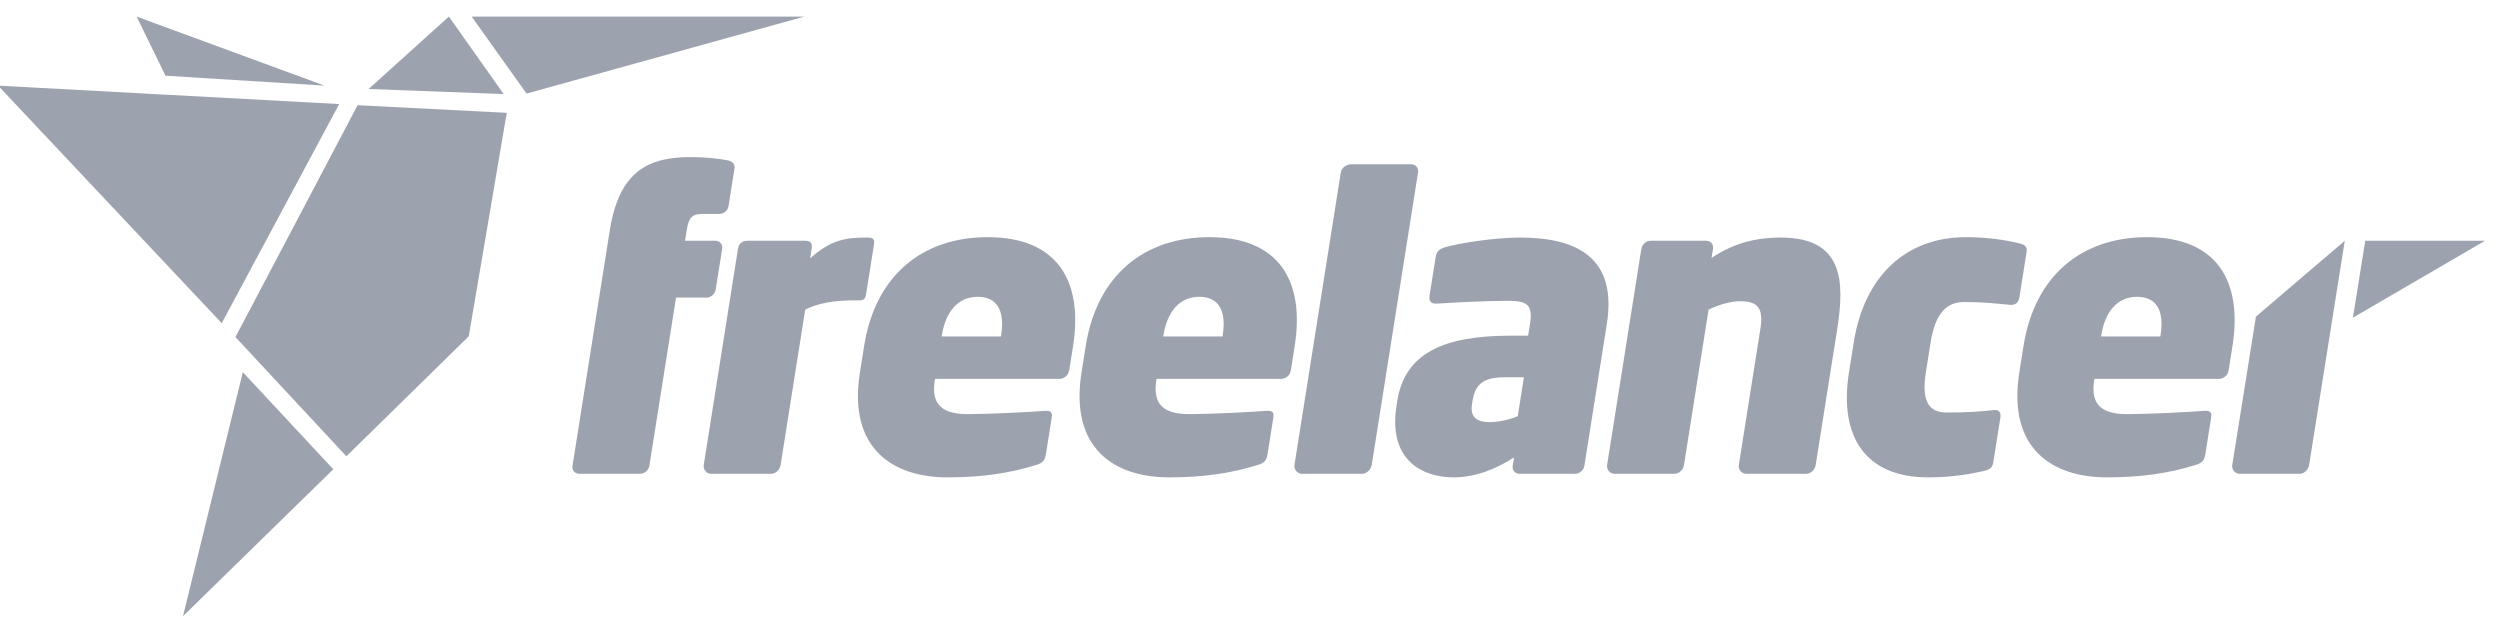 <svg width="188" height="48" viewBox="0 0 188 48" fill="none" xmlns="http://www.w3.org/2000/svg">
<g clip-path="url(#clip0_2168_11422)">
<path d="M35.468 1.247L39.597 7.038L60.49 1.247H35.468ZM13.761 46.338L25.063 35.288L18.26 27.988L13.761 46.338ZM33.757 1.247L27.716 6.694L37.876 7.073L33.757 1.247ZM10.274 1.247L12.444 5.693L24.4 6.438L10.274 1.247ZM16.675 24.303L25.508 7.825L-0.144 6.438L16.675 24.303ZM17.704 25.348L26.048 34.311L35.252 25.289L38.108 8.484L26.892 7.912" fill="#9CA3AF"/>
<path d="M53.124 22.381H50.837L48.833 35.026C48.781 35.358 48.467 35.629 48.135 35.629H43.559C43.228 35.629 43 35.358 43.052 35.026L45.861 17.291C46.572 12.806 48.836 11.812 51.937 11.812C52.901 11.812 53.91 11.903 54.699 12.053C55.05 12.114 55.288 12.324 55.235 12.655L54.782 15.517C54.73 15.847 54.42 16.088 54.059 16.088H52.795C52.043 16.088 51.784 16.389 51.642 17.293L51.513 18.105H53.801C54.132 18.105 54.36 18.375 54.307 18.708L53.821 21.778C53.768 22.11 53.453 22.381 53.123 22.381H53.124ZM64.545 22.591H64.124C62.829 22.591 61.566 22.772 60.552 23.283L58.702 34.965C58.649 35.297 58.356 35.628 57.994 35.628H53.478C53.117 35.628 52.869 35.297 52.921 34.966L55.496 18.708C55.549 18.376 55.772 18.105 56.194 18.105H60.529C60.95 18.105 61.107 18.256 61.036 18.708L60.922 19.429C62.501 18.014 63.608 17.863 65.204 17.863C65.715 17.863 65.787 17.984 65.71 18.466L65.128 22.139C65.072 22.501 64.937 22.591 64.545 22.591H64.545ZM79.672 28.493H70.308L70.3 28.552C70.047 30.148 70.552 31.141 72.75 31.141C74.345 31.141 77.319 30.992 78.508 30.9C78.994 30.869 79.16 30.959 79.088 31.411L78.659 34.122C78.583 34.604 78.428 34.814 77.924 34.965C75.896 35.599 73.772 35.899 71.243 35.899C67.178 35.899 63.754 33.761 64.665 28.011L64.98 26.023C65.818 20.725 69.347 17.834 74.284 17.834C79.553 17.834 81.462 21.175 80.695 26.023L80.408 27.831C80.345 28.221 80.031 28.491 79.67 28.491L79.672 28.493ZM75.284 25.211C75.571 23.404 75.019 22.32 73.514 22.32C72.069 22.32 71.115 23.405 70.829 25.211L70.815 25.301H75.27L75.285 25.211H75.284ZM96.336 28.493H86.972L86.964 28.552C86.711 30.148 87.216 31.141 89.414 31.141C91.01 31.141 93.983 30.992 95.172 30.9C95.658 30.869 95.825 30.959 95.753 31.411L95.325 34.122C95.249 34.604 95.094 34.814 94.589 34.965C92.562 35.599 90.437 35.899 87.908 35.899C83.844 35.899 80.42 33.761 81.33 28.011L81.645 26.023C82.485 20.725 86.013 17.834 90.951 17.834C96.22 17.834 98.129 21.175 97.361 26.023L97.076 27.831C97.013 28.221 96.698 28.491 96.338 28.491L96.336 28.493ZM91.947 25.211C92.234 23.404 91.683 22.32 90.178 22.32C88.733 22.32 87.778 23.405 87.492 25.211L87.478 25.301H91.933L91.947 25.211ZM102.446 35.629H97.9C97.569 35.629 97.291 35.298 97.343 34.967L100.829 12.956C100.881 12.626 101.255 12.355 101.586 12.355H106.133C106.464 12.355 106.692 12.625 106.639 12.956L103.154 34.966C103.101 35.296 102.778 35.628 102.447 35.628L102.446 35.629ZM118.446 35.629H114.261C113.931 35.629 113.702 35.358 113.755 35.026L113.856 34.394C112.578 35.237 110.968 35.899 109.312 35.899C106.934 35.899 104.374 34.574 105.017 30.51L105.075 30.148C105.647 26.535 108.592 25.241 113.619 25.241H114.914L115.053 24.368C115.286 22.893 114.847 22.622 113.342 22.622C111.656 22.622 108.922 22.772 108.069 22.833C107.553 22.863 107.446 22.592 107.502 22.23L107.965 19.31C108.037 18.859 108.302 18.709 108.682 18.587C109.723 18.287 112.379 17.864 114.306 17.864C118.672 17.864 121.615 19.431 120.833 24.368L119.145 35.027C119.092 35.359 118.777 35.629 118.447 35.629L118.446 35.629ZM114.598 28.372H113.123C111.618 28.372 110.94 28.854 110.739 30.118L110.691 30.42C110.529 31.444 111.174 31.745 112.017 31.745C112.74 31.745 113.586 31.533 114.136 31.294L114.597 28.372H114.598ZM135.833 35.629H131.317C130.956 35.629 130.707 35.298 130.76 34.967L132.376 24.759C132.629 23.163 132.199 22.652 130.843 22.652C130.151 22.652 129.234 22.922 128.485 23.284L126.636 34.967C126.583 35.298 126.29 35.629 125.928 35.629H121.412C121.051 35.629 120.803 35.298 120.855 34.967L123.429 18.708C123.482 18.376 123.795 18.105 124.127 18.105H128.312C128.643 18.105 128.871 18.375 128.819 18.708L128.709 19.399C130.495 18.195 132.233 17.863 133.92 17.863C138.645 17.863 138.724 21.175 138.157 24.758L136.54 34.966C136.487 35.298 136.194 35.629 135.833 35.629V35.629ZM149.189 35.418C148.127 35.658 146.764 35.899 144.988 35.899C140.382 35.899 138.26 32.949 139.043 28.011L139.4 25.753C140.178 20.845 143.244 17.834 147.85 17.834C149.627 17.834 151.089 18.104 151.898 18.314C152.275 18.405 152.462 18.556 152.4 18.948L151.861 22.35C151.804 22.712 151.581 22.982 151.138 22.922C150.128 22.832 149.184 22.712 147.709 22.712C146.415 22.712 145.534 23.525 145.181 25.754L144.823 28.01C144.47 30.239 145.099 31.021 146.394 31.021C147.868 31.021 148.841 30.961 149.885 30.84C150.346 30.781 150.488 31.021 150.427 31.413L149.892 34.785C149.83 35.178 149.595 35.327 149.188 35.418L149.189 35.418ZM166.86 28.493H157.496L157.487 28.552C157.234 30.148 157.74 31.141 159.937 31.141C161.533 31.141 164.506 30.992 165.695 30.9C166.181 30.869 166.348 30.959 166.277 31.411L165.847 34.122C165.772 34.604 165.617 34.814 165.111 34.965C163.085 35.599 160.959 35.899 158.431 35.899C154.366 35.899 150.942 33.761 151.852 28.011L152.167 26.023C153.006 20.725 156.535 17.834 161.472 17.834C166.74 17.834 168.65 21.175 167.882 26.023L167.595 27.831C167.533 28.221 167.219 28.491 166.858 28.491L166.86 28.493ZM162.471 25.211C162.758 23.404 162.207 22.32 160.701 22.32C159.256 22.32 158.302 23.405 158.016 25.211L158.001 25.301H162.457L162.471 25.211ZM176.327 18.105L173.646 34.966C173.594 35.298 173.3 35.629 172.939 35.629H168.423C168.061 35.629 167.813 35.298 167.866 34.967L169.645 23.812L176.327 18.106V18.105Z" fill="#9CA3AF"/>
<path d="M177.866 18.105L176.94 23.89L186.871 18.105" fill="#9CA3AF"/>
</g>
<defs>
<clipPath id="clip0_2168_11422">
<rect width="188" height="48" fill="white"/>
</clipPath>
</defs>
</svg>
